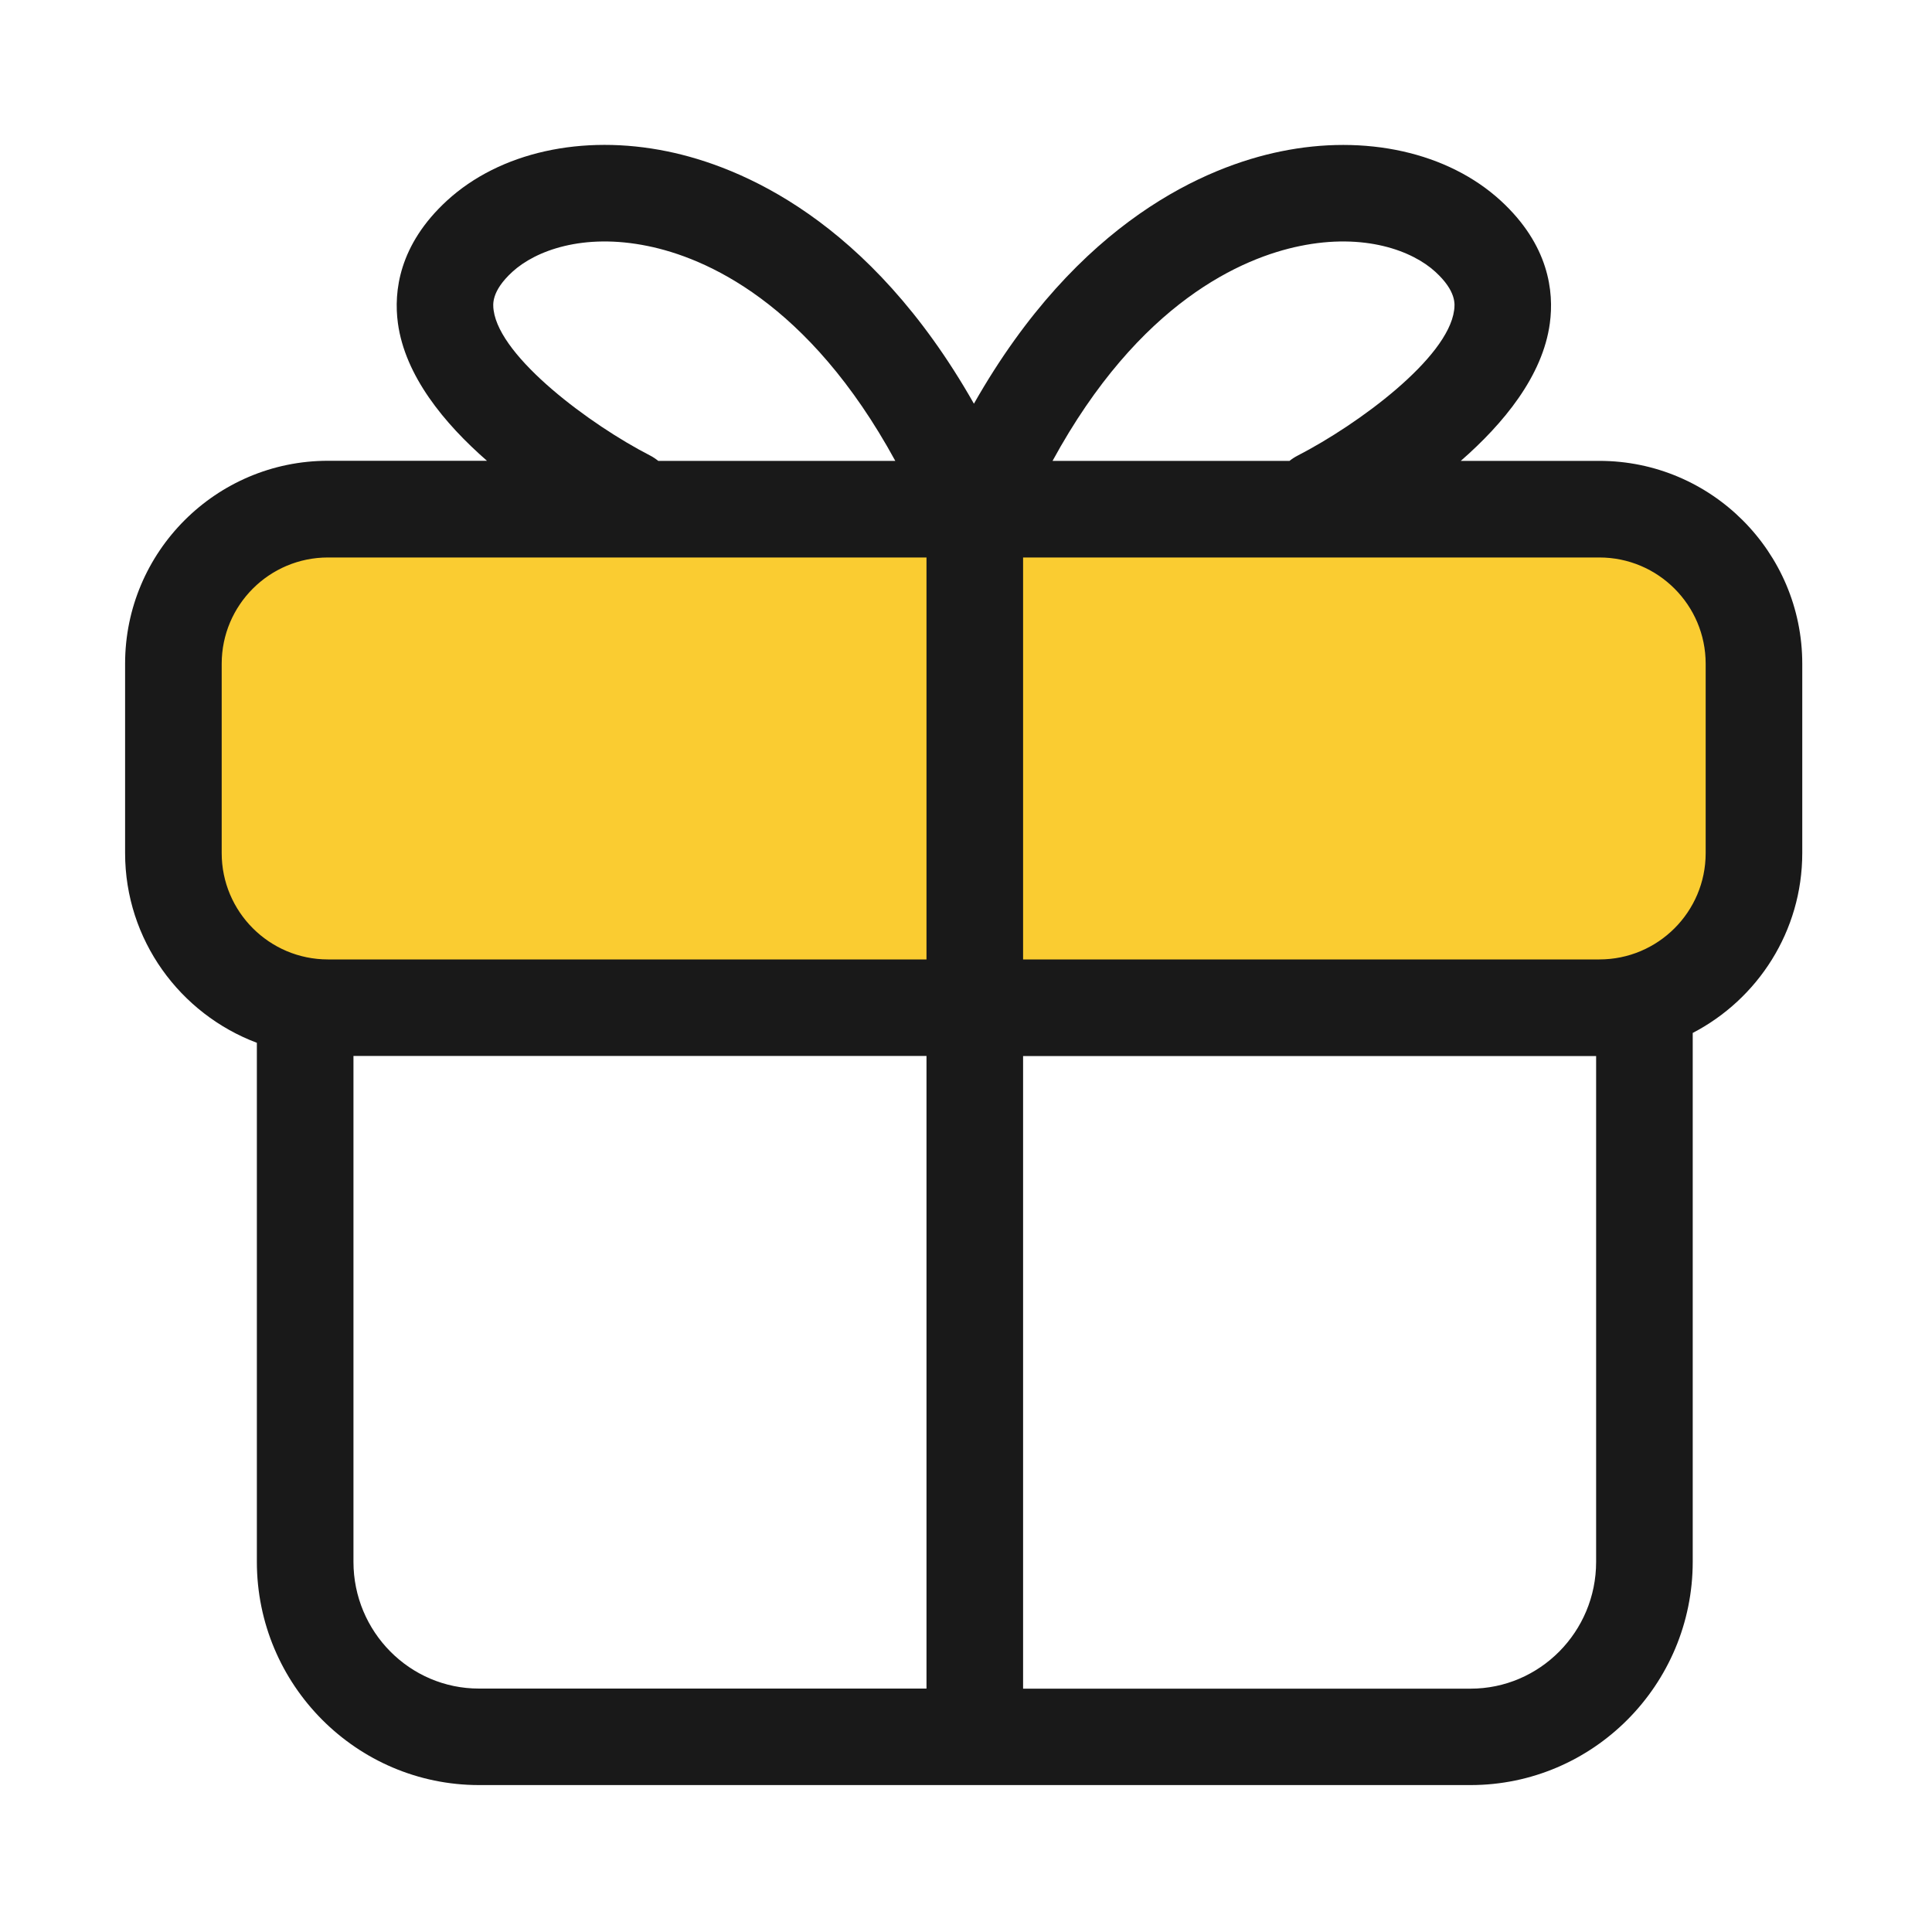 <?xml version="1.0" standalone="no"?><!DOCTYPE svg PUBLIC "-//W3C//DTD SVG 1.1//EN" "http://www.w3.org/Graphics/SVG/1.1/DTD/svg11.dtd"><svg class="icon" width="300px" height="300.00px" viewBox="0 0 1024 1024" version="1.1" xmlns="http://www.w3.org/2000/svg"><path d="M847.718 534.118H173.824c-45.261 0-81.92-36.659-81.92-81.92V351.795c0-45.261 36.659-81.92 81.92-81.92h673.894c45.261 0 81.92 36.659 81.92 81.92v100.403c0 45.261-36.71 81.92-81.92 81.92z" fill="#FACC31" /><path d="M847.718 244.275h-73.472c22.63-19.763 43.469-45.005 47.206-72.96 2.253-16.691-0.461-41.472-26.061-64.973-27.955-25.6-71.578-35.379-116.736-26.061-38.4 7.885-107.008 35.994-162.458 133.683C460.749 116.224 392.141 88.115 353.69 80.23c-45.158-9.267-88.781 0.461-116.736 26.061-25.6 23.501-28.314 48.282-26.061 64.973 3.789 27.955 24.576 53.197 47.206 72.96H173.824c-59.29 0-107.52 48.23-107.52 107.52v100.403c0 46.029 29.133 85.248 69.837 100.557v275.046c0 65.28 52.838 118.374 117.76 118.374h525.517c64.922 0 117.76-53.094 117.76-118.374v-280.269c34.458-17.92 58.061-53.914 58.061-95.386V351.795c0-59.29-48.23-107.52-107.52-107.52z m-158.771-113.869c34.253-7.066 59.597 2.458 71.834 13.67 11.264 10.342 10.342 17.357 9.933 20.378-3.379 25.395-50.534 60.314-82.893 77.005-1.587 0.819-3.021 1.741-4.352 2.816h-125.594c46.029-84.429 100.813-107.674 131.072-113.869zM344.525 241.408C313.088 225.28 265.062 189.696 261.632 164.454c-0.41-3.021-1.331-10.035 9.933-20.378 12.237-11.213 37.53-20.736 71.834-13.67 30.259 6.195 85.043 29.44 131.123 113.869H348.877c-1.331-1.075-2.765-2.048-4.352-2.867zM117.504 452.198V351.795c0-31.078 25.242-56.32 56.32-56.32h317.235v213.043H173.824c-31.078 0-56.32-25.293-56.32-56.32z m69.837 375.603v-268.134h303.718v335.309H253.901c-36.71 0.051-66.56-30.106-66.56-67.174z m592.077 67.226h-237.158v-335.309h303.718v268.134c0 37.018-29.85 67.174-66.56 67.174z m124.621-442.829c0 31.078-25.242 56.32-56.32 56.32h-305.459V295.475h305.459c31.078 0 56.32 25.242 56.32 56.32v100.403z" fill="#191919" /></svg>